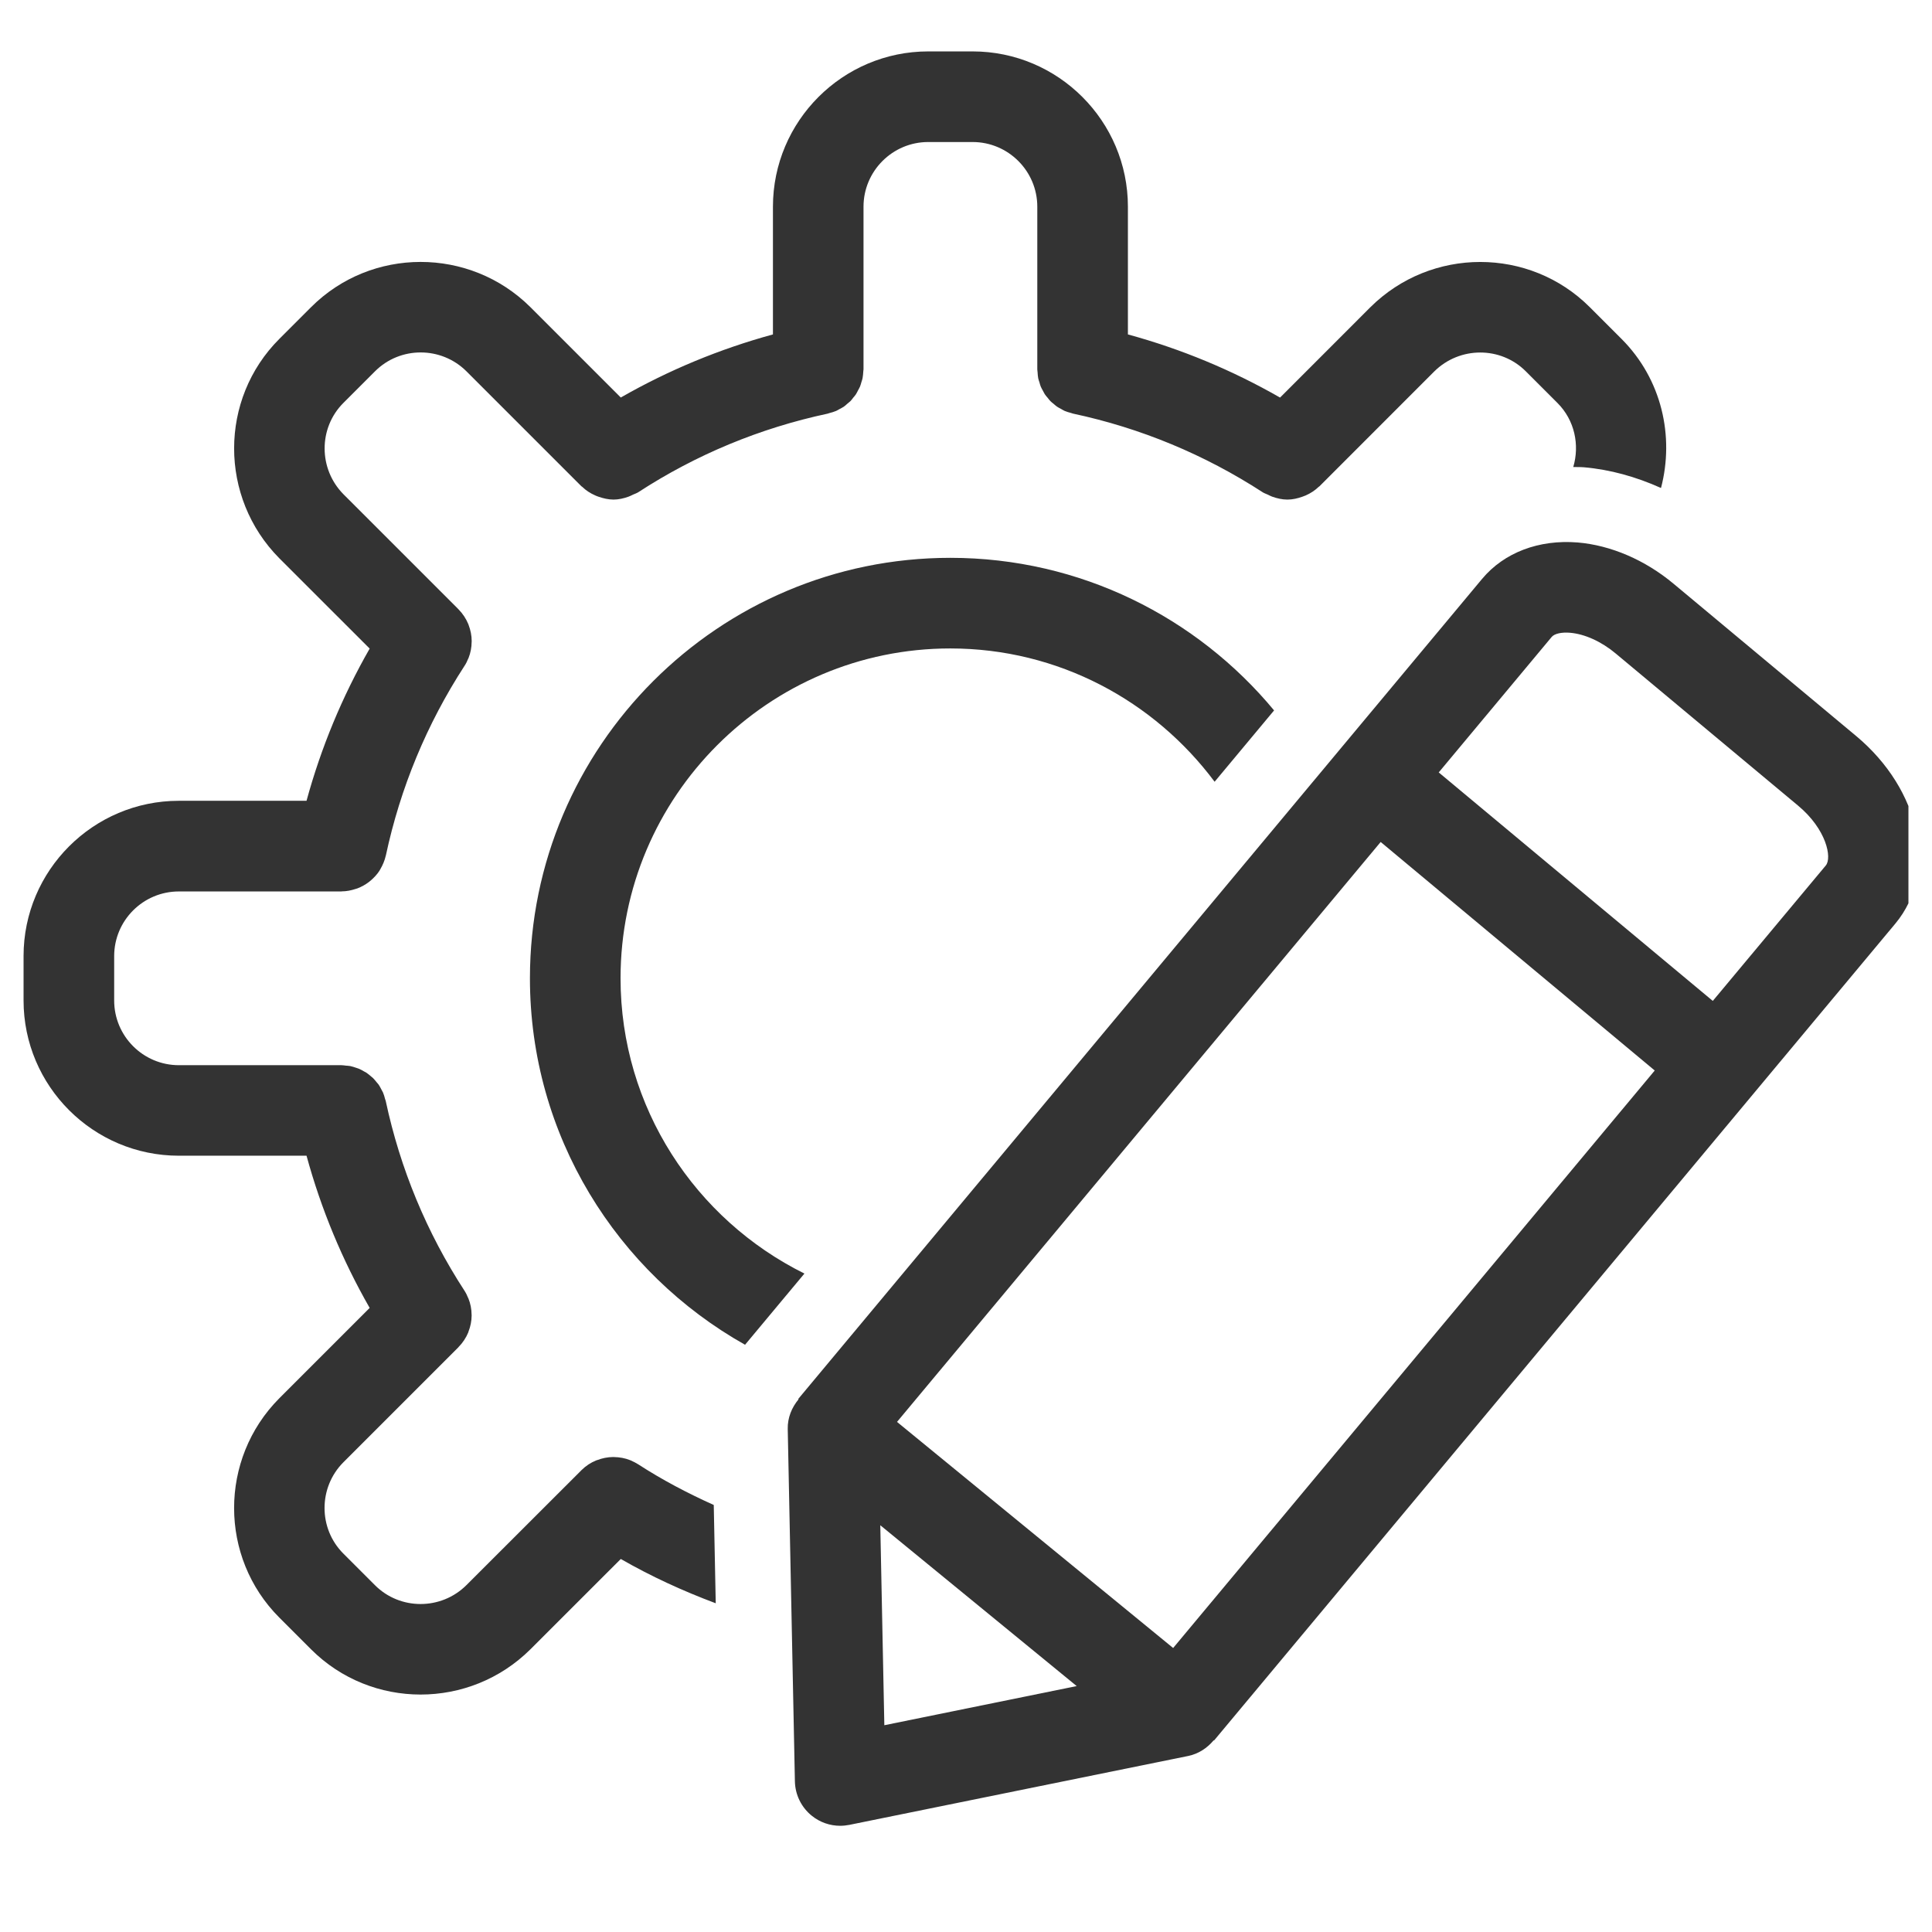 <svg width="41" height="41" viewBox="0 0 41 41" fill="none" xmlns="http://www.w3.org/2000/svg">
<g clip-path="url(#clip0_2850_2236)">
<path d="M39.39 15.619L35.517 12.389C34.91 11.883 34.187 11.572 33.48 11.512C32.658 11.446 31.921 11.725 31.453 12.284L28.439 15.898L16.939 29.689L16.947 29.695C16.802 29.869 16.712 30.088 16.717 30.324L16.869 37.804C16.875 38.089 17.007 38.357 17.23 38.535C17.401 38.673 17.614 38.746 17.83 38.746C17.894 38.746 17.958 38.739 18.022 38.727L25.217 37.264C25.435 37.219 25.619 37.096 25.756 36.932L25.763 36.937L37.209 23.213L40.223 19.599C41.129 18.511 40.762 16.764 39.39 15.619ZM18.767 36.612L18.681 32.368L22.849 35.781L18.767 36.612ZM24.896 34.973L19.036 30.175L29.3 17.868L35.116 22.718L24.896 34.973ZM38.746 18.367L36.348 21.241L30.532 16.392L32.93 13.516C32.988 13.447 33.139 13.413 33.318 13.428C33.63 13.454 33.983 13.614 34.285 13.866L38.157 17.096C38.761 17.598 38.882 18.204 38.746 18.367Z" fill="#333333"/>
<path d="M13.542 31.074C13.493 31.043 13.443 31.018 13.392 30.996C13.386 30.994 13.381 30.99 13.375 30.988C13.263 30.943 13.147 30.923 13.031 30.921C13.024 30.921 13.018 30.92 13.013 30.92C12.895 30.921 12.778 30.945 12.669 30.987C12.663 30.989 12.658 30.99 12.652 30.992C12.537 31.039 12.431 31.108 12.34 31.199C12.339 31.2 12.338 31.2 12.338 31.2L12.336 31.202C12.335 31.203 12.333 31.205 12.332 31.207L9.898 33.639C9.361 34.173 8.491 34.173 7.959 33.642L7.286 32.969C6.754 32.437 6.755 31.567 7.286 31.033L9.723 28.596C9.723 28.596 9.724 28.595 9.725 28.594L9.728 28.591C9.729 28.59 9.73 28.589 9.73 28.587C9.82 28.497 9.889 28.391 9.937 28.277C9.939 28.271 9.94 28.265 9.942 28.259C9.985 28.15 10.008 28.034 10.009 27.916C10.009 27.911 10.008 27.905 10.008 27.898C10.007 27.782 9.985 27.665 9.94 27.554C9.939 27.549 9.935 27.545 9.933 27.541C9.912 27.488 9.887 27.437 9.855 27.388C9.054 26.156 8.493 24.802 8.186 23.365C8.183 23.35 8.176 23.337 8.172 23.323C8.16 23.276 8.147 23.229 8.128 23.185C8.118 23.163 8.104 23.143 8.094 23.121C8.076 23.087 8.059 23.053 8.038 23.021C8.024 23.001 8.006 22.984 7.991 22.965C7.967 22.936 7.944 22.905 7.917 22.879C7.903 22.865 7.886 22.854 7.872 22.841C7.84 22.814 7.808 22.786 7.772 22.763C7.76 22.754 7.746 22.748 7.732 22.741C7.692 22.717 7.652 22.694 7.608 22.677C7.592 22.67 7.576 22.667 7.56 22.661C7.517 22.647 7.476 22.632 7.431 22.623C7.401 22.618 7.369 22.617 7.338 22.614C7.308 22.611 7.278 22.605 7.247 22.605H3.796C3.038 22.605 2.423 21.989 2.423 21.232V20.29C2.423 19.533 3.038 18.918 3.796 18.918H7.245H7.248C7.25 18.918 7.252 18.916 7.254 18.916C7.354 18.916 7.449 18.896 7.539 18.867C7.555 18.862 7.57 18.858 7.585 18.853C7.673 18.819 7.754 18.774 7.828 18.718C7.842 18.708 7.854 18.697 7.867 18.686C7.939 18.624 8.004 18.555 8.055 18.475C8.061 18.465 8.066 18.454 8.072 18.444C8.123 18.357 8.163 18.263 8.186 18.162C8.186 18.16 8.187 18.159 8.188 18.157C8.495 16.72 9.056 15.367 9.856 14.133C9.889 14.084 9.914 14.033 9.935 13.98C9.937 13.976 9.94 13.972 9.942 13.967C9.987 13.855 10.008 13.739 10.009 13.622C10.009 13.616 10.01 13.611 10.01 13.605C10.01 13.487 9.986 13.371 9.944 13.261C9.942 13.255 9.94 13.25 9.938 13.244C9.89 13.129 9.821 13.023 9.731 12.932C9.73 12.931 9.73 12.931 9.73 12.93L9.728 12.928C9.726 12.926 9.724 12.924 9.722 12.922L7.29 10.49C6.757 9.953 6.755 9.083 7.287 8.551L7.96 7.878C8.493 7.346 9.362 7.347 9.897 7.878L12.339 10.32C12.343 10.324 12.349 10.325 12.353 10.329C12.435 10.409 12.528 10.468 12.63 10.513C12.652 10.524 12.675 10.531 12.698 10.54C12.801 10.576 12.908 10.601 13.017 10.602H13.019C13.127 10.602 13.236 10.577 13.341 10.539C13.373 10.528 13.401 10.512 13.431 10.498C13.468 10.48 13.507 10.47 13.543 10.447C14.774 9.646 16.128 9.085 17.565 8.778C17.576 8.775 17.587 8.77 17.598 8.767C17.649 8.754 17.698 8.74 17.745 8.72C17.769 8.71 17.79 8.695 17.813 8.683C17.845 8.666 17.877 8.65 17.908 8.63C17.933 8.612 17.956 8.591 17.979 8.57C18.002 8.55 18.027 8.532 18.049 8.511C18.07 8.489 18.088 8.464 18.107 8.439C18.127 8.415 18.148 8.393 18.165 8.366C18.181 8.341 18.193 8.314 18.207 8.288C18.222 8.259 18.239 8.232 18.251 8.203C18.264 8.171 18.272 8.138 18.282 8.104C18.29 8.078 18.3 8.052 18.305 8.025C18.314 7.979 18.317 7.932 18.32 7.885C18.32 7.869 18.325 7.854 18.325 7.837V7.832C18.325 7.831 18.325 7.83 18.325 7.829V4.387C18.325 3.63 18.941 3.014 19.698 3.014H20.64C21.397 3.014 22.013 3.63 22.013 4.387V7.831V7.831V7.838C22.013 7.859 22.018 7.878 22.019 7.899C22.022 7.941 22.024 7.984 22.032 8.025C22.038 8.056 22.049 8.085 22.059 8.115C22.068 8.145 22.074 8.175 22.086 8.203C22.099 8.235 22.117 8.264 22.133 8.294C22.147 8.318 22.158 8.344 22.173 8.367C22.191 8.394 22.212 8.418 22.233 8.442C22.251 8.465 22.269 8.489 22.29 8.511C22.311 8.533 22.335 8.551 22.359 8.57C22.383 8.591 22.406 8.612 22.432 8.63C22.46 8.65 22.492 8.664 22.522 8.681C22.546 8.694 22.569 8.71 22.595 8.721C22.638 8.739 22.684 8.752 22.73 8.764C22.745 8.768 22.759 8.775 22.774 8.778C24.21 9.085 25.564 9.647 26.797 10.447C26.832 10.47 26.871 10.48 26.907 10.498C26.938 10.513 26.967 10.529 26.998 10.54C27.103 10.577 27.211 10.602 27.32 10.602C27.43 10.602 27.538 10.577 27.641 10.54C27.664 10.532 27.686 10.524 27.709 10.514C27.811 10.469 27.904 10.409 27.986 10.33C27.99 10.326 27.996 10.325 28 10.321L30.439 7.881C30.977 7.349 31.847 7.347 32.379 7.879L33.052 8.552C33.418 8.918 33.525 9.444 33.387 9.911C33.461 9.913 33.534 9.91 33.609 9.916C34.165 9.963 34.72 10.118 35.249 10.356C35.536 9.26 35.266 8.047 34.411 7.192L33.738 6.519C32.459 5.24 30.372 5.239 29.082 6.519L27.165 8.437C26.147 7.854 25.067 7.406 23.936 7.097V4.387C23.936 2.57 22.458 1.091 20.64 1.091H19.699C17.882 1.091 16.403 2.57 16.403 4.387V7.097C15.272 7.406 14.191 7.854 13.174 8.436L11.254 6.516C9.967 5.238 7.879 5.24 6.601 6.519L5.928 7.192C4.649 8.47 4.648 10.557 5.928 11.848L7.845 13.764C7.262 14.783 6.814 15.863 6.505 16.994H3.796C1.979 16.994 0.5 18.472 0.5 20.289V21.231C0.5 23.048 1.978 24.526 3.796 24.526H6.505C6.814 25.658 7.262 26.738 7.845 27.756L5.925 29.676C4.648 30.962 4.649 33.049 5.928 34.328L6.601 35.001C7.241 35.641 8.083 35.961 8.925 35.961C9.768 35.961 10.612 35.641 11.256 35.001L13.174 33.084C13.82 33.455 14.495 33.764 15.189 34.024L15.147 31.938C14.594 31.689 14.056 31.407 13.542 31.074Z" fill="#333333"/>
<path d="M13.169 20.76C13.169 16.901 16.308 13.761 20.167 13.761C22.463 13.761 24.498 14.877 25.776 16.59L27.038 15.076C25.4 13.1 22.929 11.838 20.167 11.838C15.248 11.838 11.246 15.841 11.246 20.76C11.246 24.097 13.091 27.008 15.811 28.538L17.071 27.027C14.762 25.881 13.169 23.506 13.169 20.76Z" fill="#333333"/>
</g>
<defs>
<clipPath id="clip0_2850_2236">
<rect width="40" height="40" fill="white" transform="translate(0.5 0.091)"/>
</clipPath>
</defs>
</svg>
